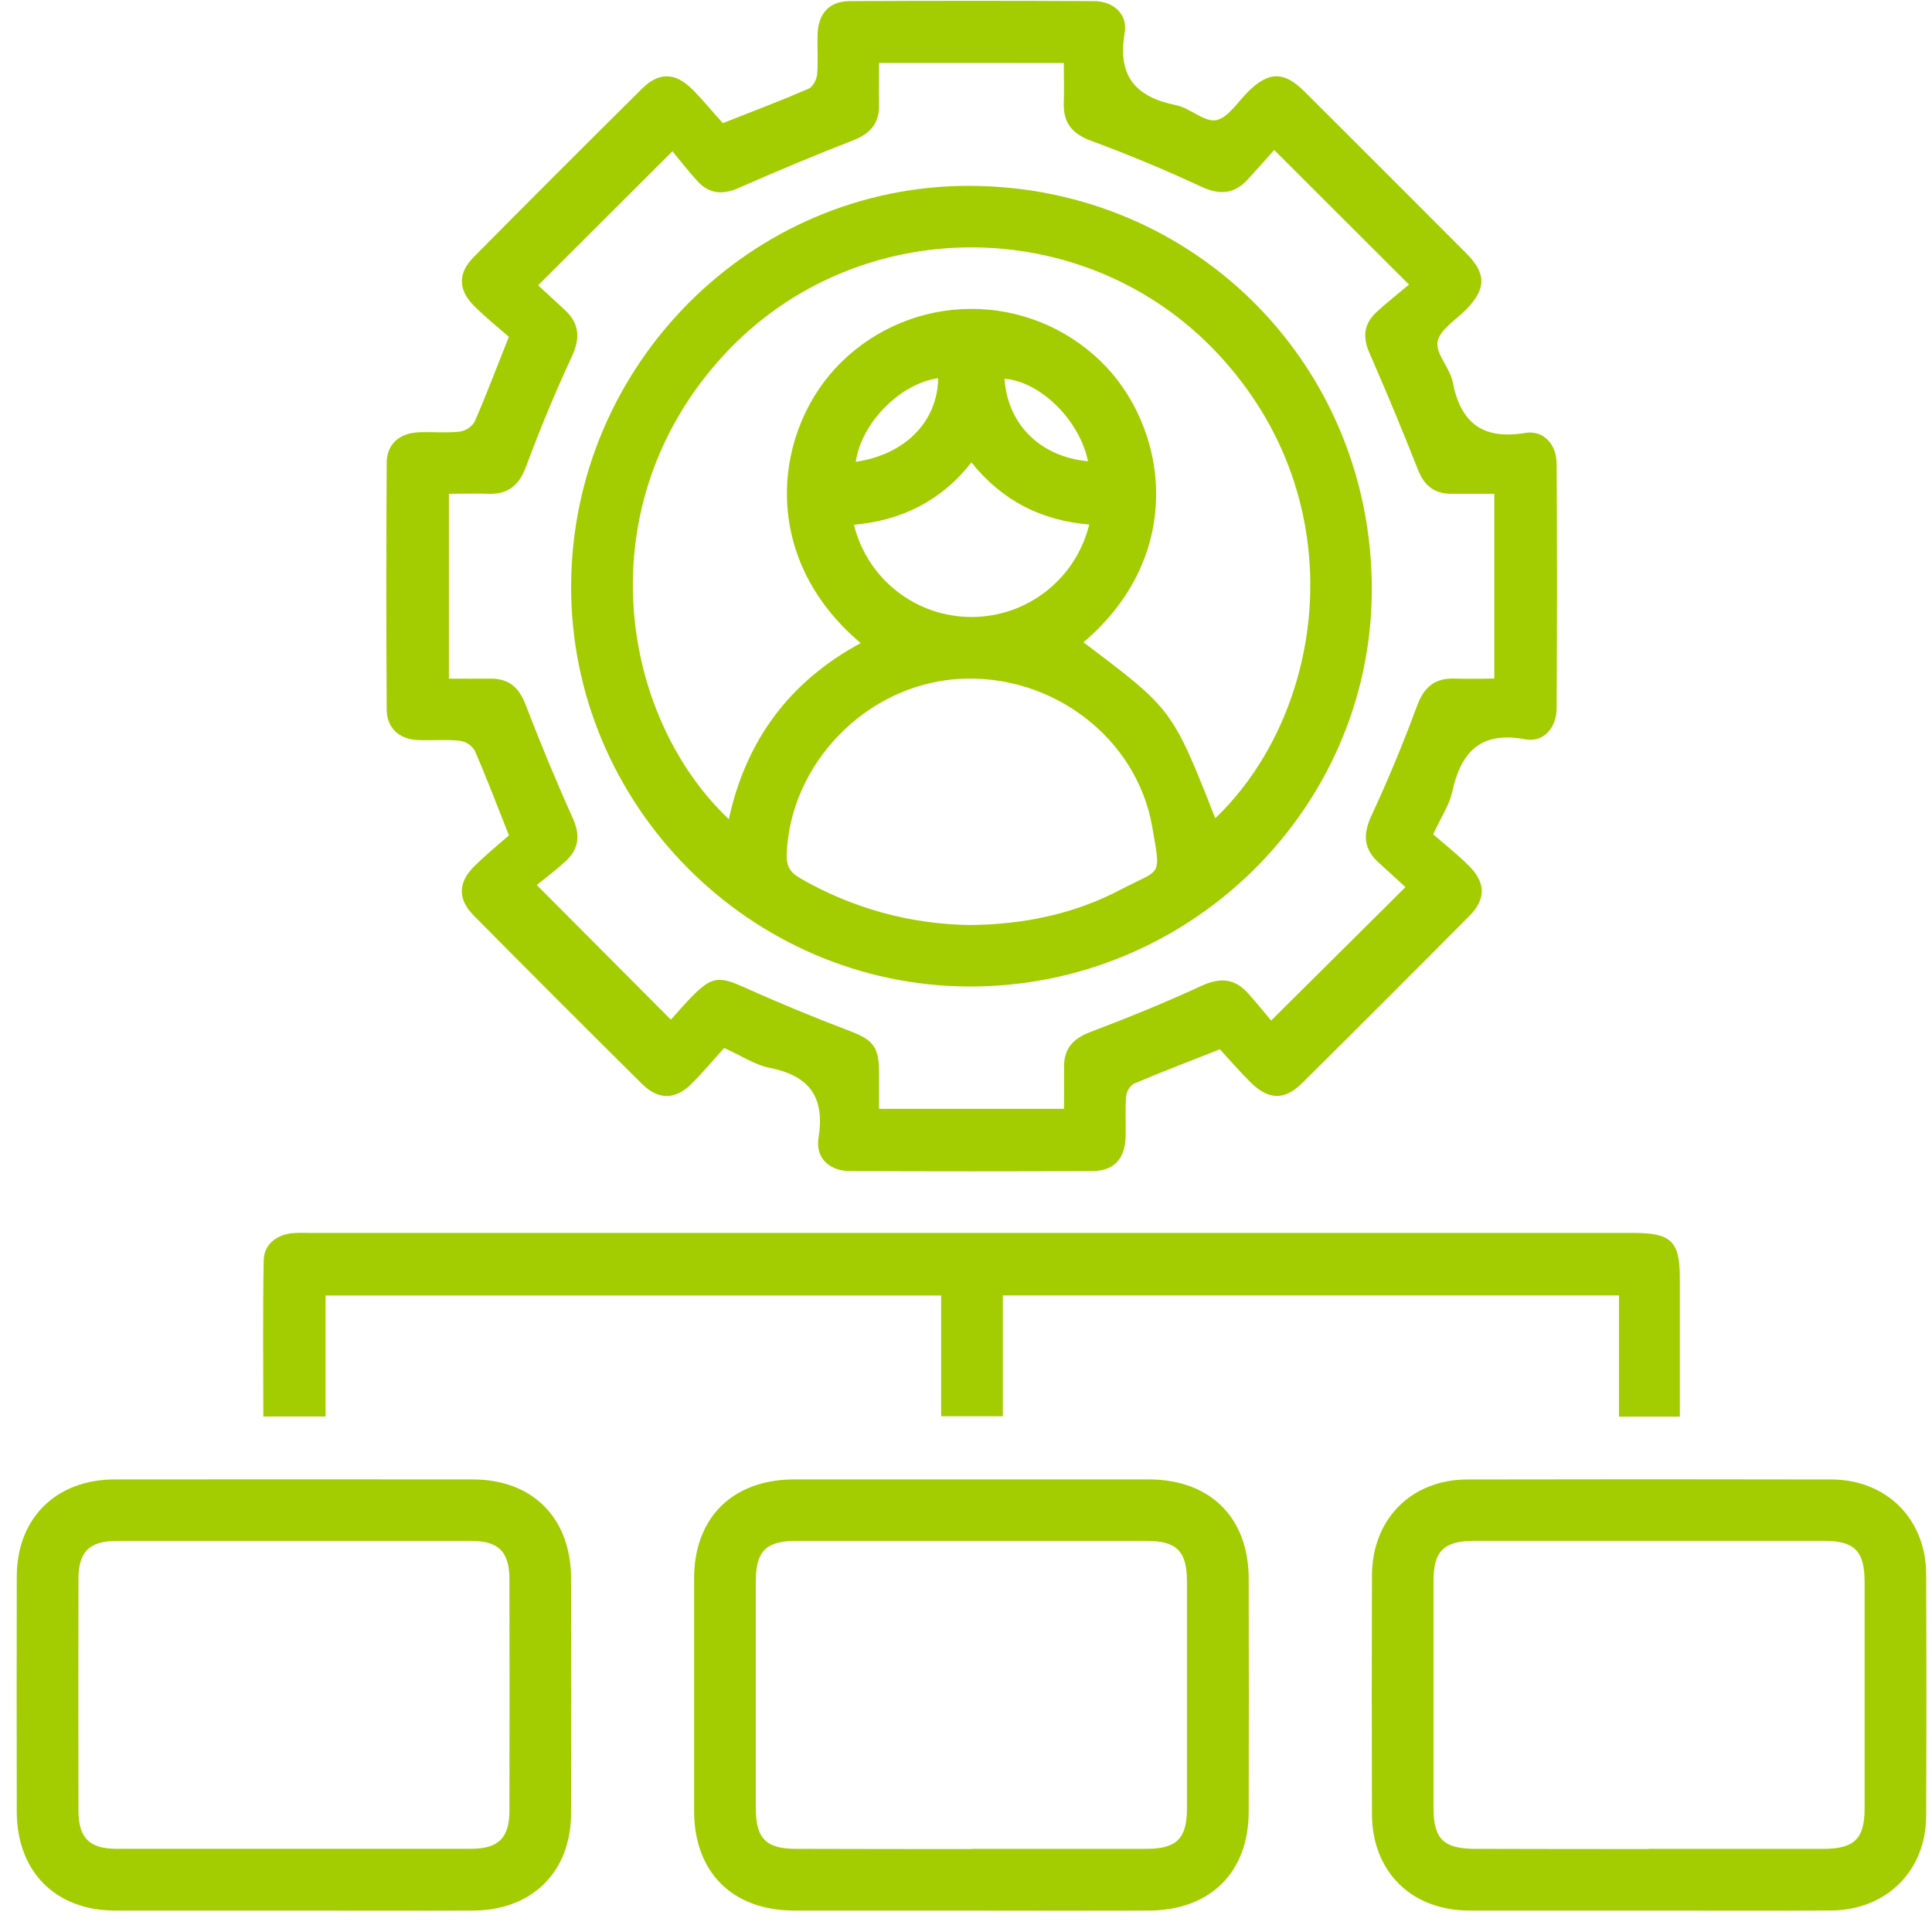 <svg width="87" height="87" viewBox="0 0 87 87" fill="none" xmlns="http://www.w3.org/2000/svg">
<path d="M32.551 5.545C33.96 4.99 35.197 4.521 36.409 3.996C36.6 3.914 36.774 3.588 36.795 3.358C36.849 2.757 36.795 2.142 36.817 1.54C36.849 0.607 37.338 0.056 38.259 0.051C41.928 0.032 45.596 0.032 49.265 0.051C50.133 0.051 50.79 0.636 50.646 1.477C50.31 3.426 51.132 4.368 52.965 4.738C53.595 4.864 54.231 5.512 54.768 5.41C55.304 5.307 55.744 4.576 56.218 4.114C57.14 3.213 57.814 3.202 58.735 4.114C61.167 6.539 63.599 8.971 66.031 11.41C66.941 12.324 66.925 13.005 66.031 13.93C65.569 14.405 64.839 14.835 64.736 15.381C64.634 15.926 65.289 16.555 65.412 17.186C65.773 19.039 66.75 19.814 68.678 19.496C69.517 19.357 70.092 20.017 70.097 20.886C70.118 24.554 70.118 28.223 70.097 31.892C70.097 32.761 69.515 33.445 68.692 33.292C66.665 32.913 65.784 33.86 65.391 35.675C65.264 36.252 64.903 36.778 64.538 37.569C65.032 38.001 65.617 38.462 66.142 38.983C66.908 39.745 66.923 40.487 66.171 41.241C63.67 43.763 61.157 46.275 58.633 48.776C57.84 49.562 57.118 49.537 56.307 48.731C55.817 48.243 55.364 47.719 54.933 47.251C53.555 47.795 52.296 48.275 51.056 48.801C50.958 48.866 50.877 48.952 50.817 49.053C50.757 49.153 50.719 49.266 50.708 49.383C50.663 49.986 50.708 50.599 50.687 51.201C50.66 52.183 50.156 52.73 49.197 52.734C45.557 52.751 41.918 52.751 38.278 52.734C37.364 52.734 36.715 52.153 36.857 51.257C37.154 49.41 36.465 48.445 34.658 48.085C33.998 47.955 33.394 47.543 32.61 47.191C32.136 47.712 31.657 48.295 31.123 48.82C30.401 49.532 29.652 49.534 28.922 48.82C26.375 46.298 23.843 43.764 21.326 41.22C20.613 40.501 20.621 39.745 21.344 39.024C21.865 38.503 22.457 38.024 22.918 37.617C22.353 36.198 21.896 34.984 21.377 33.796C21.303 33.677 21.204 33.576 21.086 33.5C20.969 33.424 20.836 33.374 20.698 33.355C20.069 33.292 19.428 33.355 18.787 33.323C17.962 33.28 17.416 32.769 17.413 31.948C17.391 28.25 17.391 24.552 17.413 20.854C17.413 19.998 17.981 19.503 18.869 19.465C19.475 19.442 20.084 19.501 20.687 19.439C20.826 19.42 20.959 19.371 21.076 19.295C21.194 19.22 21.294 19.119 21.368 19.001C21.889 17.814 22.344 16.6 22.914 15.167C22.461 14.768 21.872 14.299 21.351 13.777C20.625 13.055 20.613 12.303 21.325 11.582C23.847 9.034 26.38 6.501 28.922 3.984C29.676 3.237 30.413 3.258 31.181 4.027C31.679 4.531 32.139 5.096 32.551 5.545ZM39.586 2.834C39.586 3.506 39.576 4.105 39.586 4.706C39.603 5.542 39.202 6.013 38.424 6.315C36.687 6.992 34.959 7.717 33.248 8.469C32.553 8.776 31.95 8.735 31.434 8.184C30.986 7.703 30.585 7.175 30.281 6.812L24.231 12.848C24.578 13.173 25.009 13.56 25.431 13.953C26.093 14.57 26.138 15.221 25.751 16.055C25 17.672 24.316 19.322 23.696 20.993C23.376 21.862 22.879 22.268 21.973 22.237C21.382 22.215 20.79 22.237 20.215 22.237V30.56C20.863 30.56 21.462 30.568 22.063 30.56C22.897 30.544 23.366 30.944 23.666 31.727C24.326 33.443 25.028 35.147 25.785 36.825C26.133 37.596 26.084 38.215 25.474 38.779C25.009 39.203 24.503 39.584 24.172 39.855L30.21 45.917C30.494 45.605 30.828 45.205 31.195 44.839C32.075 43.951 32.41 43.959 33.564 44.482C35.108 45.177 36.691 45.827 38.268 46.428C39.289 46.815 39.579 47.123 39.586 48.262C39.586 48.825 39.586 49.388 39.586 49.93H47.913C47.913 49.282 47.922 48.681 47.913 48.08C47.9 47.246 48.297 46.779 49.082 46.48C50.774 45.836 52.457 45.156 54.101 44.395C54.94 44.006 55.596 44.059 56.199 44.727C56.602 45.172 56.974 45.646 57.241 45.957L63.291 39.947L62.075 38.837C61.405 38.224 61.367 37.574 61.754 36.738C62.504 35.123 63.189 33.471 63.807 31.798C64.125 30.93 64.618 30.521 65.528 30.558C66.119 30.58 66.713 30.558 67.29 30.558V22.235H65.344C64.587 22.235 64.129 21.86 63.854 21.155C63.159 19.392 62.43 17.636 61.669 15.897C61.361 15.202 61.407 14.599 61.956 14.083C62.435 13.632 62.958 13.229 63.448 12.815L57.378 6.753C56.993 7.184 56.597 7.637 56.188 8.08C55.575 8.743 54.922 8.792 54.087 8.403C52.471 7.651 50.821 6.963 49.15 6.346C48.282 6.028 47.872 5.535 47.903 4.628C47.924 4.036 47.903 3.444 47.903 2.837L39.586 2.834Z" fill="#A3CC01"/>
<path d="M72.904 58.333H45.159V63.777H42.38V58.338H14.66V63.786H11.858C11.858 61.435 11.831 59.096 11.874 56.775C11.888 56.061 12.395 55.639 13.106 55.536C13.365 55.513 13.626 55.508 13.886 55.521H73.589C75.254 55.521 75.644 55.903 75.644 57.539C75.644 59.61 75.644 61.682 75.644 63.793H72.904V58.333Z" fill="#A3CC01"/>
<path d="M13.244 86.034C10.557 86.034 7.872 86.034 5.186 86.034C2.501 86.034 0.759 84.283 0.755 81.577C0.748 78.053 0.748 74.529 0.755 71.005C0.755 68.37 2.518 66.622 5.169 66.62C10.54 66.614 15.911 66.614 21.283 66.62C23.986 66.62 25.709 68.358 25.716 71.074C25.723 74.598 25.723 78.122 25.716 81.646C25.716 84.29 23.96 86.025 21.302 86.034C18.615 86.045 15.93 86.034 13.244 86.034ZM13.244 69.389C10.581 69.389 7.923 69.389 5.27 69.389C4.019 69.389 3.533 69.872 3.533 71.114C3.526 74.582 3.526 78.049 3.533 81.516C3.533 82.765 4.017 83.253 5.256 83.253C10.572 83.253 15.888 83.253 21.203 83.253C22.452 83.253 22.941 82.765 22.941 81.526C22.947 78.059 22.947 74.593 22.941 71.126C22.941 69.876 22.456 69.389 21.216 69.389C18.558 69.386 15.9 69.389 13.243 69.389H13.244Z" fill="#A3CC01"/>
<path d="M43.743 86.035C41.087 86.035 38.43 86.035 35.772 86.035C32.993 86.035 31.266 84.32 31.256 81.57C31.256 78.075 31.256 74.581 31.256 71.087C31.256 68.335 32.993 66.621 35.772 66.619C41.085 66.619 46.399 66.619 51.715 66.619C54.494 66.619 56.22 68.33 56.231 71.082C56.238 74.577 56.238 78.072 56.231 81.567C56.231 84.32 54.494 86.029 51.715 86.035C49.064 86.042 46.407 86.042 43.743 86.035ZM43.731 83.255C46.361 83.255 48.99 83.255 51.619 83.255C52.983 83.255 53.448 82.795 53.45 81.445C53.45 78.035 53.45 74.625 53.45 71.217C53.45 69.852 52.991 69.39 51.64 69.388C46.38 69.388 41.122 69.388 35.864 69.388C34.497 69.388 34.037 69.843 34.035 71.196C34.035 74.607 34.035 78.016 34.035 81.424C34.035 82.79 34.494 83.254 35.843 83.255C38.475 83.262 41.109 83.266 43.743 83.266L43.731 83.255Z" fill="#A3CC01"/>
<path d="M74.21 86.034C71.523 86.034 68.838 86.034 66.152 86.034C63.547 86.023 61.789 84.276 61.78 81.691C61.769 78.112 61.769 74.53 61.78 70.947C61.789 68.406 63.55 66.627 66.078 66.622C71.535 66.61 76.994 66.61 82.453 66.622C84.942 66.622 86.724 68.394 86.736 70.873C86.753 74.511 86.753 78.15 86.736 81.79C86.722 84.262 84.936 86.018 82.44 86.032C79.701 86.044 76.953 86.034 74.21 86.034ZM74.238 83.255C76.866 83.255 79.494 83.255 82.124 83.255C83.496 83.255 83.964 82.798 83.965 81.455C83.965 78.044 83.965 74.635 83.965 71.227C83.965 69.855 83.51 69.389 82.166 69.387C76.909 69.387 71.65 69.387 66.392 69.387C65.018 69.387 64.554 69.841 64.552 71.185C64.552 74.596 64.552 78.005 64.552 81.413C64.552 82.813 65.006 83.253 66.437 83.255C69.038 83.262 71.638 83.265 74.238 83.265V83.255Z" fill="#A3CC01"/>
<path d="M43.692 8.369C53.817 8.409 61.807 16.464 61.773 26.598C61.74 36.428 53.562 44.461 43.629 44.423C33.763 44.386 25.674 36.227 25.719 26.357C25.764 16.426 33.845 8.331 43.692 8.369ZM54.725 36.847C59.679 32.114 61.104 22.582 54.807 15.893C48.811 9.523 38.542 9.566 32.622 15.957C26.353 22.732 27.895 32.228 32.82 36.889C33.591 33.331 35.561 30.684 38.759 28.959C34.057 24.998 34.889 19.231 37.89 16.304C39.442 14.78 41.528 13.92 43.703 13.909C45.879 13.898 47.973 14.735 49.541 16.244C52.584 19.165 53.471 24.953 48.788 28.924C52.792 31.938 52.792 31.938 54.725 36.847ZM43.681 41.655C46.084 41.631 48.371 41.166 50.47 40.057C52.302 39.093 52.288 39.562 51.889 37.25C51.194 33.201 47.338 30.302 43.136 30.575C39.012 30.849 35.587 34.37 35.425 38.458C35.403 38.999 35.58 39.288 36.033 39.548C38.36 40.896 40.993 41.621 43.681 41.655ZM49.047 23.621C46.876 23.437 45.125 22.542 43.744 20.823C42.37 22.575 40.576 23.439 38.453 23.631C38.745 24.817 39.425 25.871 40.387 26.624C41.348 27.377 42.534 27.785 43.755 27.784C44.976 27.783 46.161 27.372 47.121 26.617C48.081 25.862 48.76 24.807 49.049 23.621H49.047ZM38.535 20.795C40.774 20.468 42.217 18.979 42.248 17.03C40.55 17.268 38.797 19.018 38.535 20.795ZM48.995 20.77C48.604 18.896 46.838 17.178 45.233 17.055C45.37 19.099 46.836 20.571 48.99 20.77H48.995Z" fill="#A3CC01"/>
</svg>
